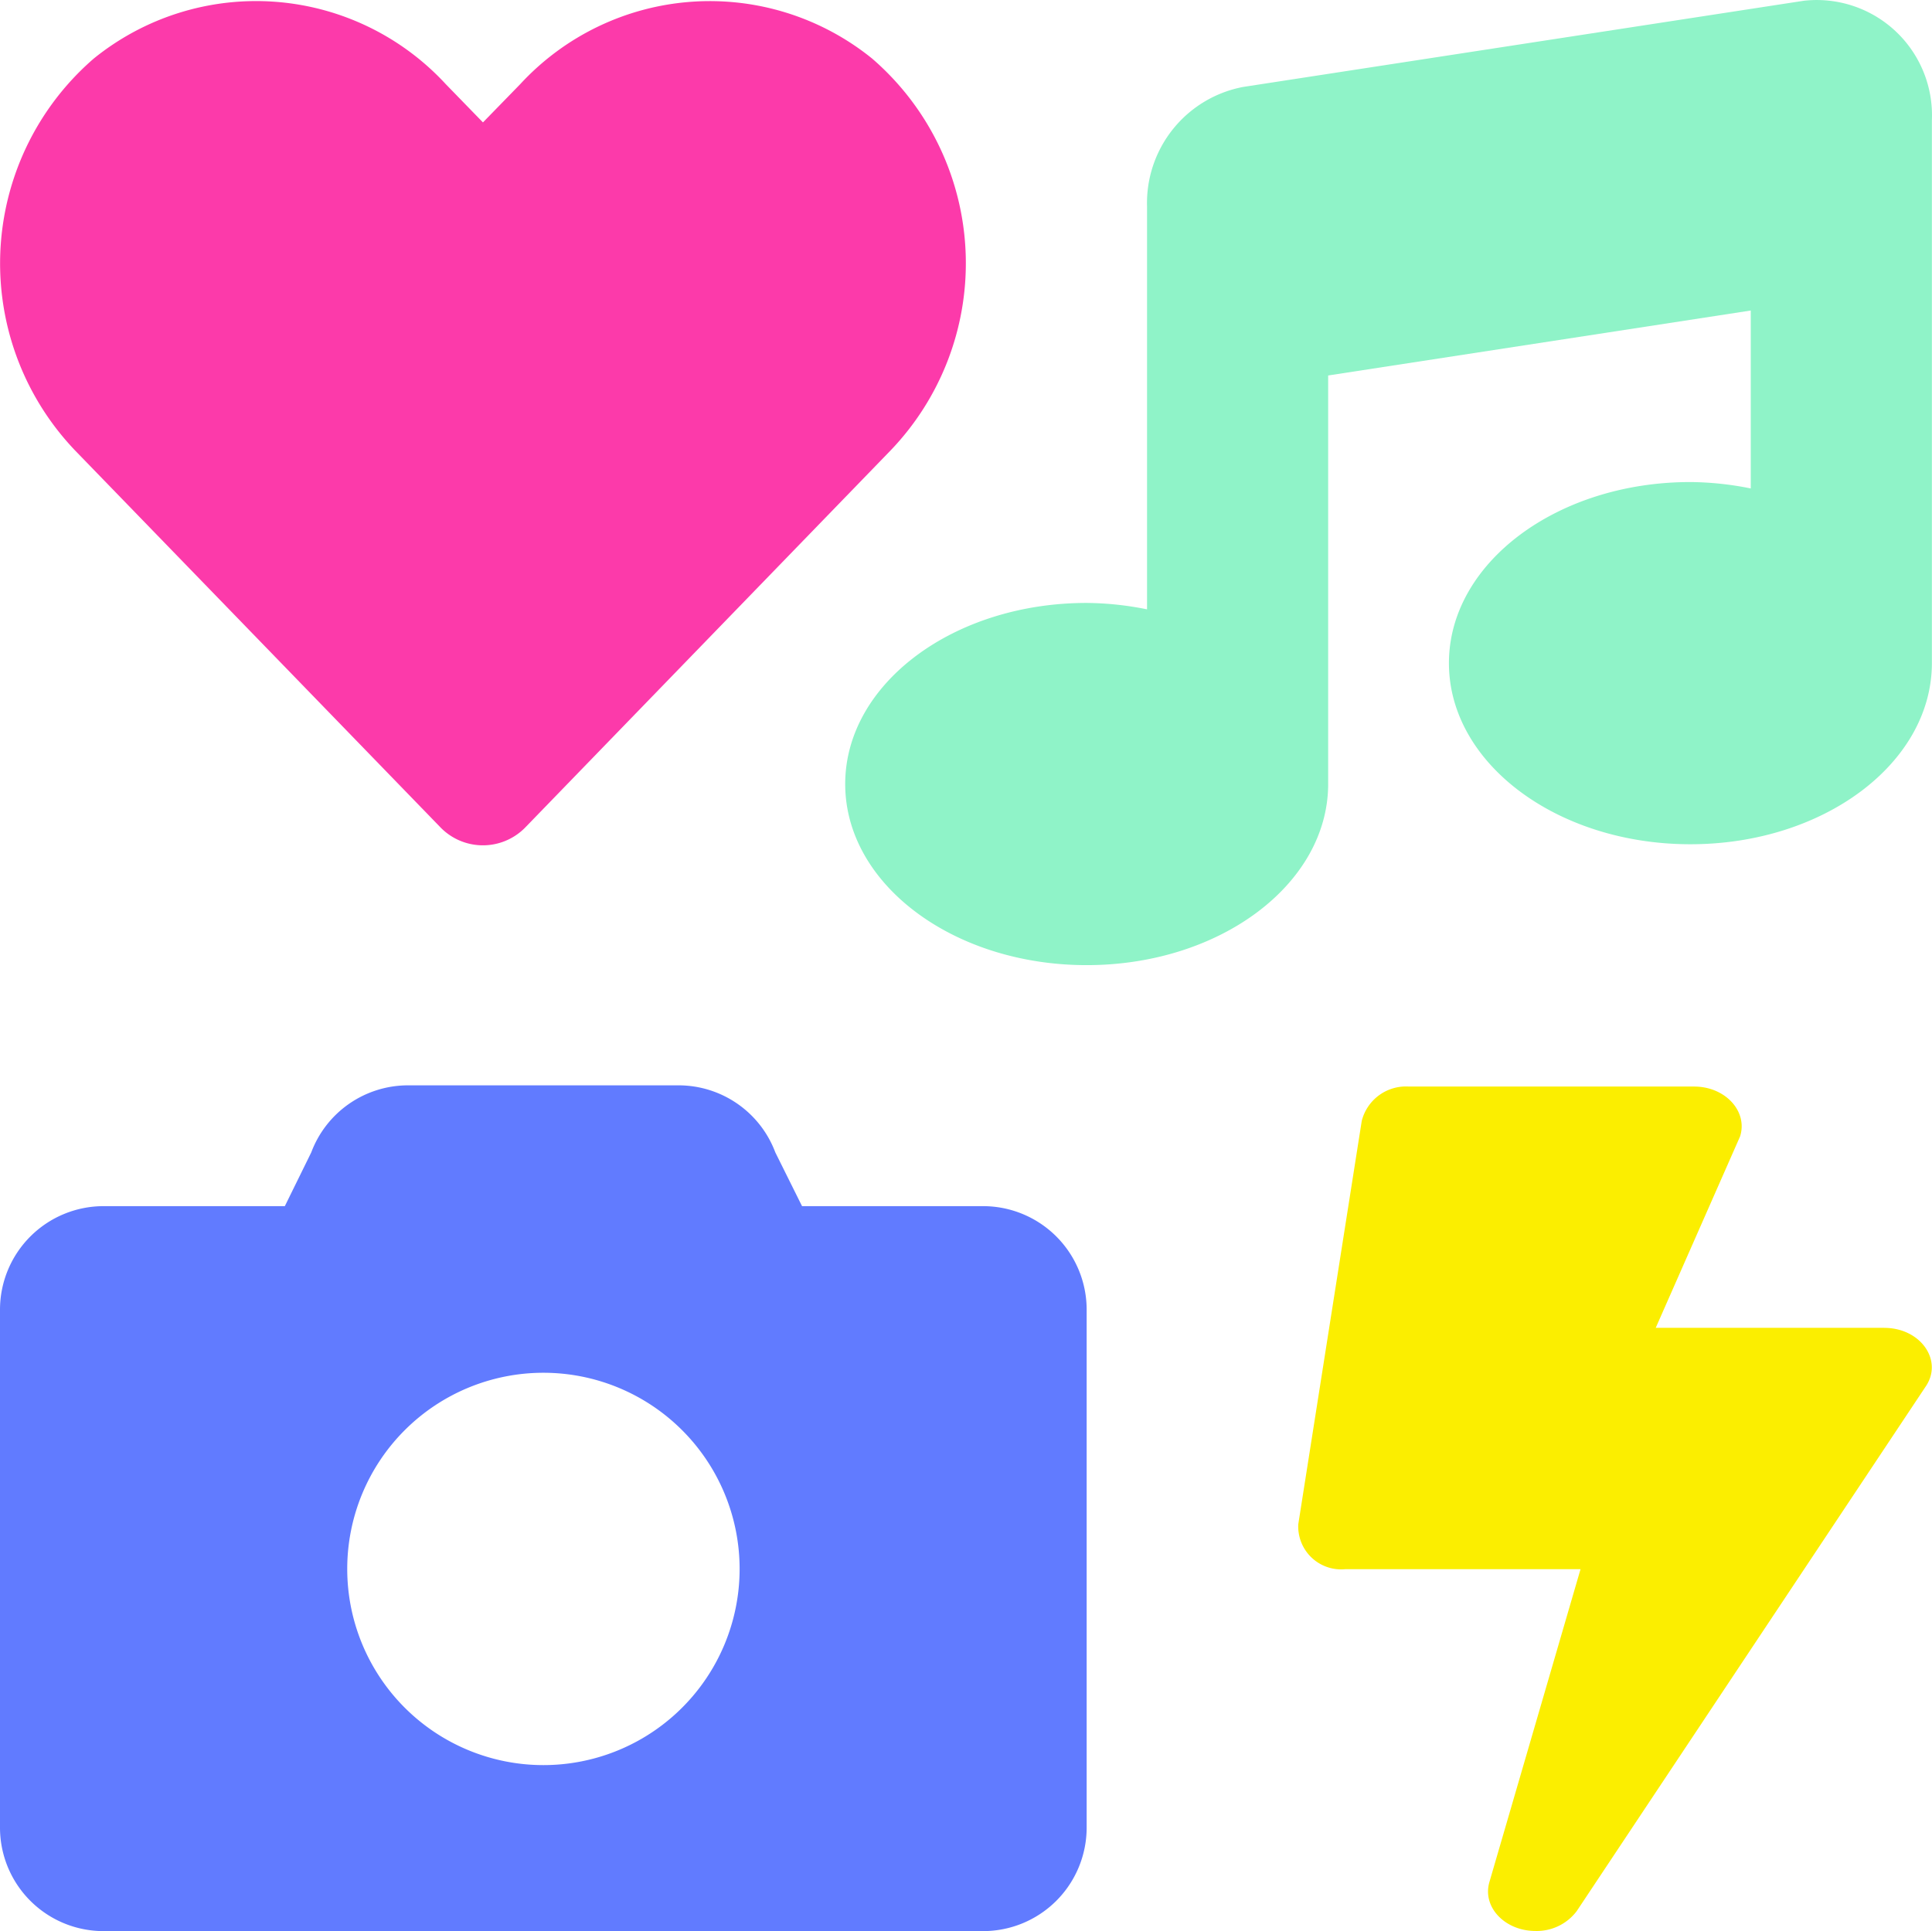 
<svg xmlns="http://www.w3.org/2000/svg" width="70.006" height="69.981" viewBox="0 0 70.006 69.981">
  <g id="Group_665" data-name="Group 665" transform="translate(-900 -4308.999)">
    <path id="Path_482" data-name="Path 482" d="M15.948,29.97a2.144,2.144,0,0,0,3.031.069q.036-.034.069-.069L32.272,16.321a9.8,9.8,0,0,0-.293-13.856q-.184-.177-.378-.344a9.347,9.347,0,0,0-12.753.93L17.5,4.435,16.153,3.049A9.349,9.349,0,0,0,3.4,2.119,9.815,9.815,0,0,0,2.393,15.963q.156.181.323.356Z" transform="translate(900 4309)" fill="#fc3aaa"/>
    <path id="Path_483" data-name="Path 483" d="M35.625,43.709H29.062l-.968-1.947a3.745,3.745,0,0,0-3.508-2.431h-9.8a3.745,3.745,0,0,0-3.508,2.431l-.957,1.947H3.754A3.753,3.753,0,0,0,0,47.461V66.228a3.751,3.751,0,0,0,3.75,3.753H35.625a3.753,3.753,0,0,0,3.75-3.753V47.463a3.753,3.753,0,0,0-3.75-3.754M19.688,63.965A7.109,7.109,0,1,1,26.8,56.856a7.109,7.109,0,0,1-7.112,7.109Z" transform="translate(900 4309)" fill="#617bff"/>
    <path id="Path_484" data-name="Path 484" d="M68.278,48.119H59.995l3.057-6.938c.287-.909-.537-1.806-1.665-1.806H51.052a1.654,1.654,0,0,0-1.709,1.244l-2.3,14.619a1.555,1.555,0,0,0,1.474,1.632,1.537,1.537,0,0,0,.235-.006h8.519L53.966,68.212c-.258.909.574,1.764,1.672,1.764a1.815,1.815,0,0,0,1.493-.718L69.763,50.266c.667-.945-.159-2.146-1.486-2.146Z" transform="translate(900 4309)" fill="#fbee00"/>
    <path id="Path_485" data-name="Path 485" d="M65.363.026,45.05,3.149a4.282,4.282,0,0,0-3.487,4.332v14.6a11.4,11.4,0,0,0-2.187-.232c-4.833,0-8.75,2.937-8.75,6.563s3.917,6.563,8.75,6.563c4.813,0,8.713-2.915,8.75-6.516V13.606l15.313-2.354V17.7a11.4,11.4,0,0,0-2.187-.232c-4.833,0-8.75,2.937-8.75,6.563s3.917,6.563,8.75,6.563c4.812,0,8.713-2.915,8.75-6.516V4.356A4.177,4.177,0,0,0,65.363.026" transform="translate(900 4309)" fill="#8ff3c8"/>
  </g>
</svg>
